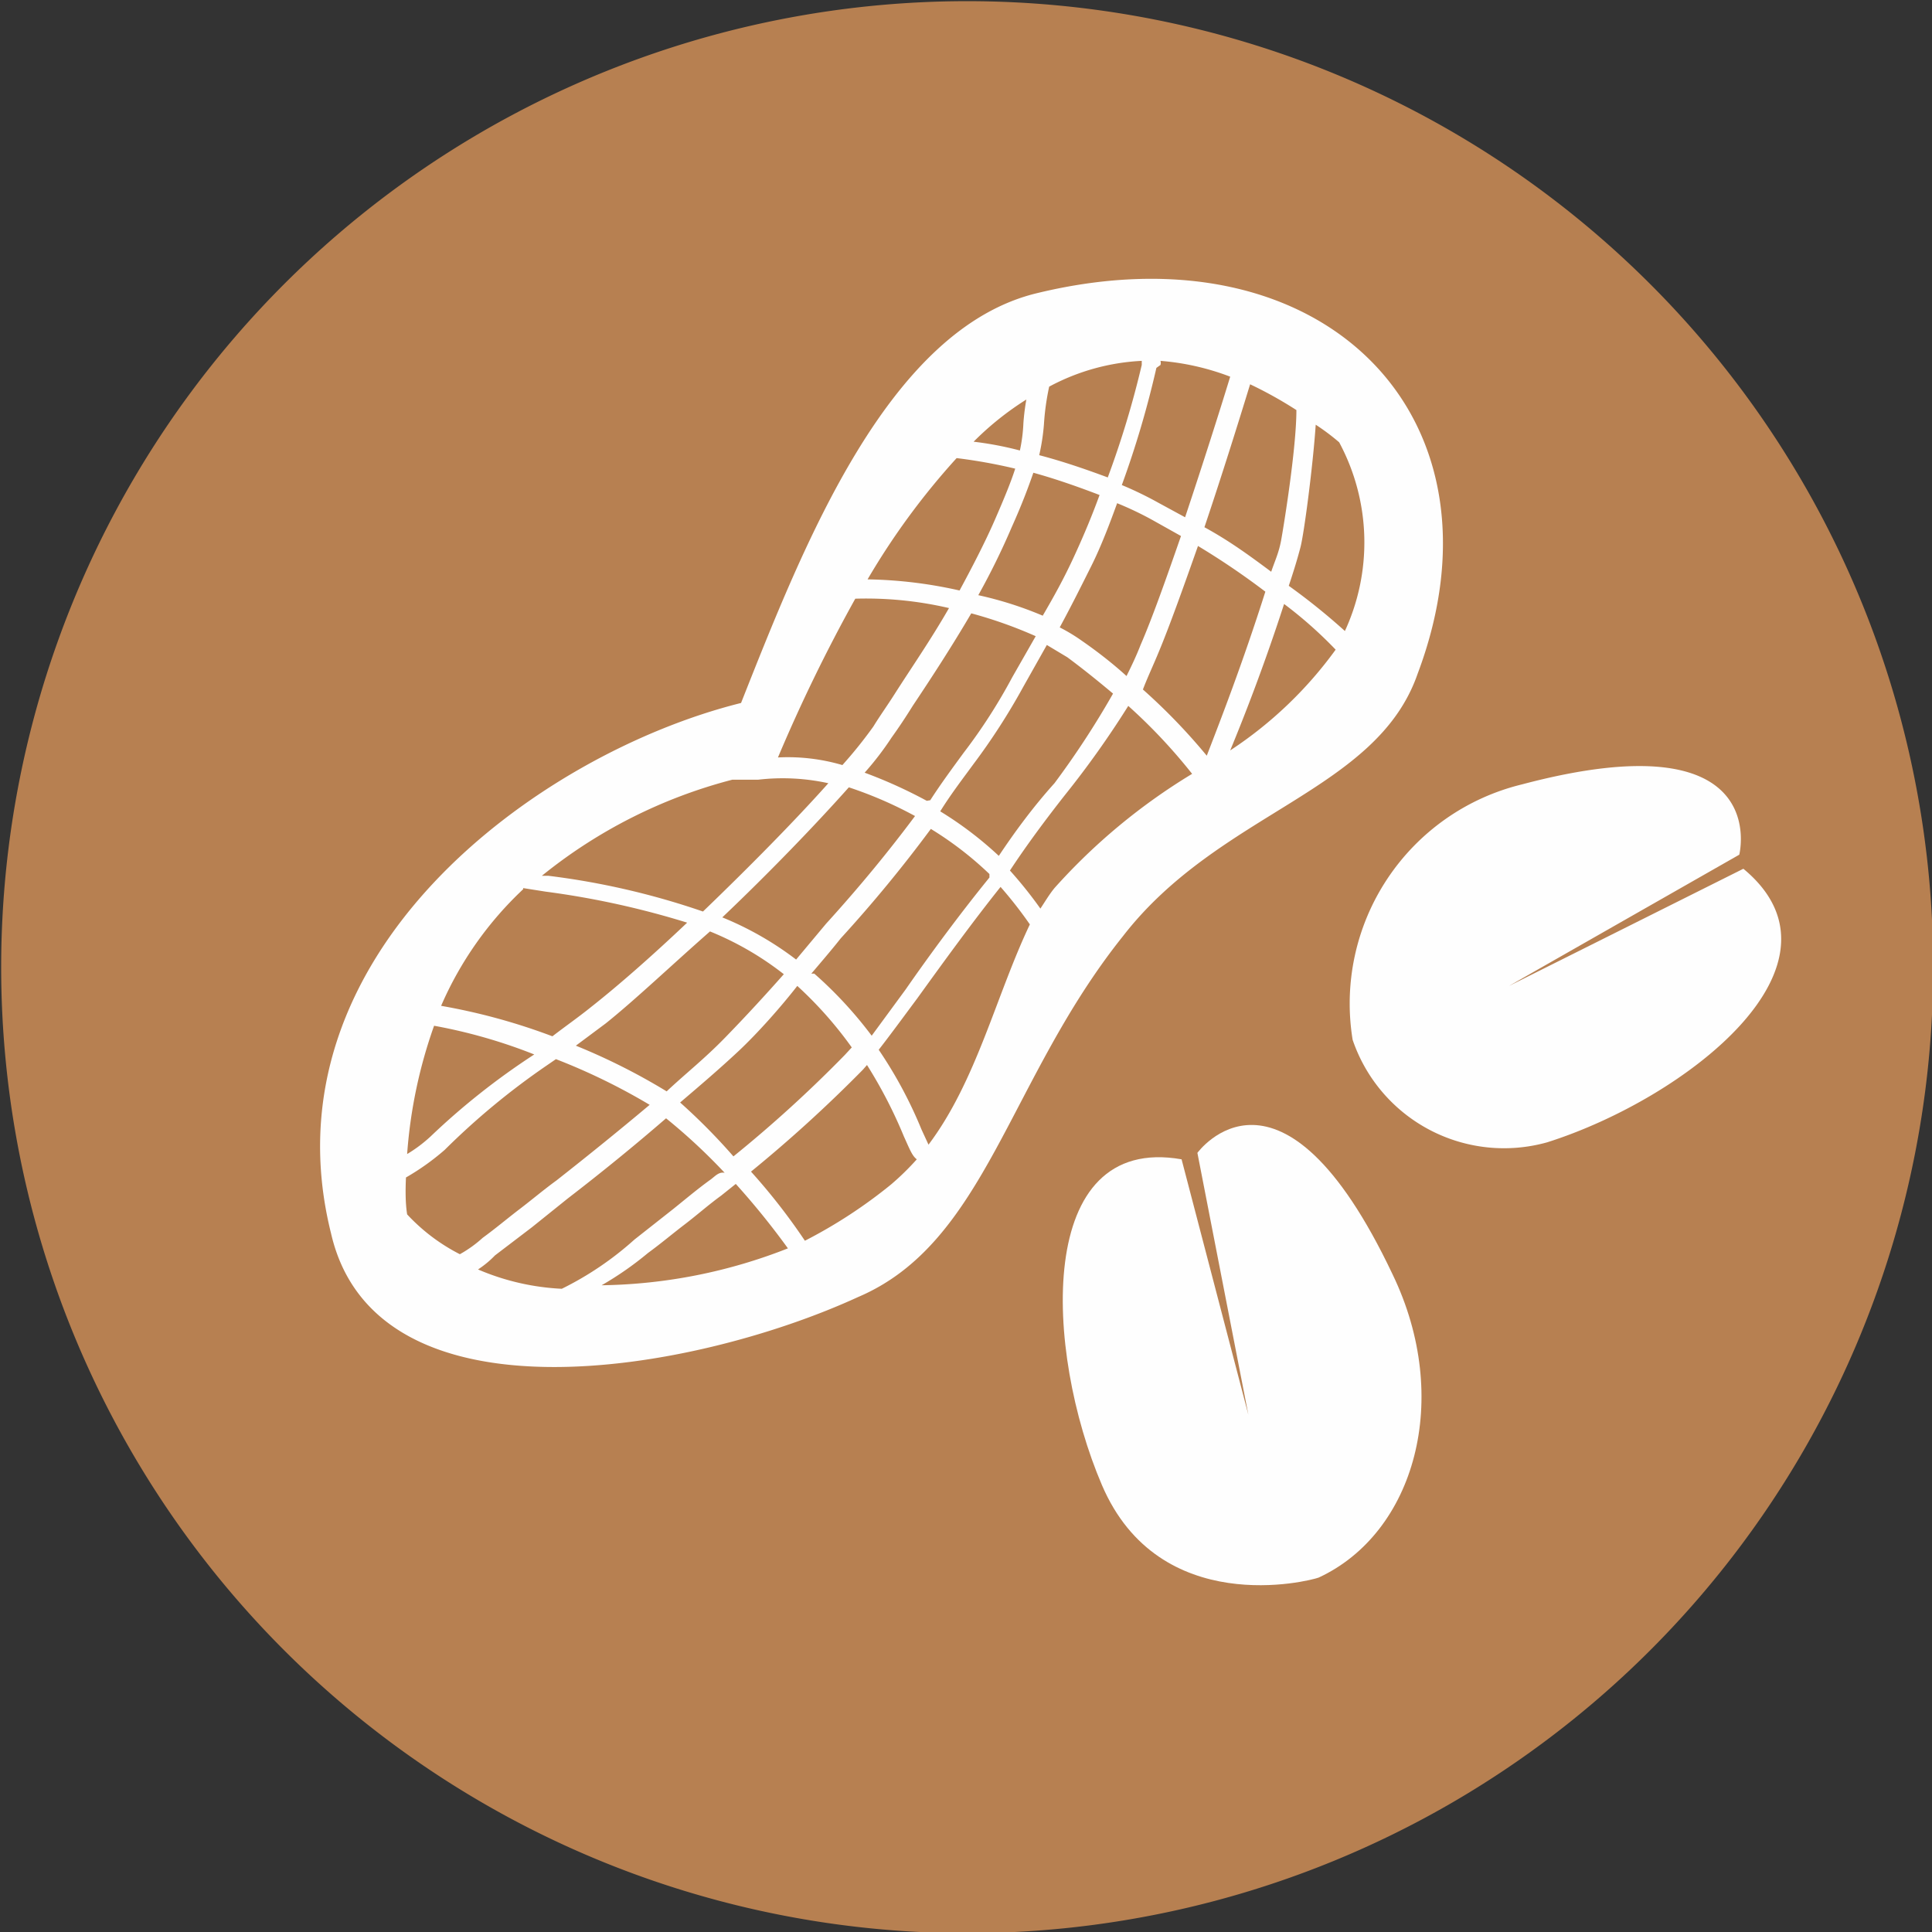 <svg xmlns="http://www.w3.org/2000/svg" viewBox="0 0 32.98 32.98"><rect x="0" y="0" width="32.98" height="32.98" fill="#333333" stroke="none"/><defs><style>.cls-1{fill:#b78051;}.cls-2{fill:#fefefe;}</style></defs><title>Asset 11allergen</title><g id="Layer_2" data-name="Layer 2"><g id="Capa_1" data-name="Capa 1"><path class="cls-1" d="M16.46,33h0A16.49,16.49,0,1,1,33,16.46,16.49,16.49,0,0,1,16.46,33Z"/><path class="cls-2" d="M20.44,19.68l.87,4.47-1.14-4.36c-2.51-.44-2.34,3.27-1.36,5.56s3.54,1.64,3.7,1.58c1.64-.76,2.29-3.05,1.26-5.18C21.86,17.72,20.44,19.68,20.44,19.68Z"/><path class="cls-2" d="M29.76,14.83l-4,2,3.93-2.24s.59-2.34-3.71-1.2a3.85,3.85,0,0,0-2.89,4.36,2.73,2.73,0,0,0,3.32,1.75C28.78,18.75,31.73,16.46,29.76,14.83Z"/><path class="cls-2" d="M24.2,11.5C25.84,7.14,22.62,3.82,17.72,5c-2.56.6-4,4.3-5.07,7-3.49.87-8.18,4.31-7,9.05.76,3.33,6.15,2.4,9,1.09,2.18-.93,2.56-3.71,4.52-6.16C20.82,13.85,23.5,13.52,24.2,11.5Zm-7.15,3.11a6.18,6.18,0,0,0-1-.76l0,0c.18-.29.38-.55.57-.81a11,11,0,0,0,.85-1.32l.4-.71.35.21c.27.2.53.41.78.62A14.77,14.77,0,0,1,18,13.37C17.64,13.77,17.33,14.19,17.05,14.61Zm-4.94,5.54c-.22.16-.42.33-.62.49l-.66.52A5.45,5.45,0,0,1,9.59,22a4.12,4.12,0,0,1-1.43-.33,1.66,1.66,0,0,0,.29-.24l.63-.48.61-.49c.61-.47,1.16-.92,1.68-1.37a9.93,9.93,0,0,1,1,.93C12.26,20,12.2,20.09,12.11,20.15Zm.45.06a13.09,13.09,0,0,1,.89,1.1,9,9,0,0,1-3.18.63,5.55,5.55,0,0,0,.79-.55c.22-.16.42-.33.63-.49s.4-.33.62-.49Zm-.06-6.9c.15,0,.3,0,.44,0a3.62,3.62,0,0,1,1.2.06c-.57.64-1.36,1.44-2.14,2.19a12.94,12.94,0,0,0-2.64-.61l-.11,0A8.59,8.59,0,0,1,12.5,13.31Zm2.1-3.09a6.24,6.24,0,0,1,1.6.16c-.31.54-.63,1-.93,1.47-.12.19-.25.37-.36.55a7.58,7.58,0,0,1-.53.66,3.3,3.3,0,0,0-1.1-.13A27.82,27.82,0,0,1,14.6,10.22Zm2.81-2.53a5.76,5.76,0,0,0-.79-.15,5.08,5.08,0,0,1,.9-.72,3.94,3.94,0,0,0-.05.4A2.75,2.75,0,0,1,17.41,7.69Zm-1.08.13a9,9,0,0,1,1,.18c-.07.22-.18.49-.35.88s-.4.83-.6,1.2a7.62,7.62,0,0,0-1.57-.19A12.32,12.32,0,0,1,16.33,7.82Zm-.51,5.85,0,0a8.17,8.17,0,0,0-1.06-.48,5.12,5.12,0,0,0,.46-.6q.18-.25.36-.54c.32-.48.66-1,1-1.58a7.52,7.52,0,0,1,1.1.39l-.4.7a9.41,9.41,0,0,1-.83,1.29c-.19.26-.39.53-.57.81Zm.88-3.51A12.32,12.32,0,0,0,17.27,9c.18-.4.29-.7.37-.93.4.11.79.25,1.13.38-.12.33-.26.67-.44,1.06s-.35.69-.53,1A6.23,6.23,0,0,0,16.7,10.16Zm-2.21,3.28a6.88,6.88,0,0,1,1.13.49c-.44.59-.93,1.19-1.52,1.84l-.51.61a5.47,5.47,0,0,0-1.26-.72C13.14,14.89,13.92,14.08,14.49,13.44Zm-1.11,3.19c-.31.35-.64.71-1,1.08s-.67.61-1,.92a10.71,10.71,0,0,0-1.55-.78l.51-.38c.5-.4,1.13-1,1.78-1.57A5.22,5.22,0,0,1,13.38,16.63Zm-1.77,2.19c.34-.29.68-.58,1-.88s.72-.75,1-1.11l0,0a6.68,6.68,0,0,1,.93,1.05l-.12.13a22,22,0,0,1-1.9,1.73A10.36,10.36,0,0,0,11.61,18.82Zm2.29-2.2-.05,0c.17-.2.35-.41.5-.6a23.26,23.26,0,0,0,1.54-1.87,5.87,5.87,0,0,1,1,.77l0,.06c-.48.59-1,1.29-1.43,1.91l-.58.79A7,7,0,0,0,13.9,16.62Zm4.57-5.68a3,3,0,0,0-.38-.23c.19-.35.37-.71.54-1.05s.32-.74.44-1.07a5.66,5.66,0,0,1,.59.28l.5.28c-.25.72-.49,1.4-.69,1.86-.07.18-.15.35-.24.53C19,11.33,18.73,11.12,18.47,10.94Zm1.34-4.71a.14.14,0,0,0,0-.07A4.27,4.27,0,0,1,21,6.43c-.18.59-.47,1.5-.77,2.4l-.46-.25a6.12,6.12,0,0,0-.62-.3,16.57,16.57,0,0,0,.59-2ZM21.7,9.76C21.35,9.5,21,9.24,20.56,9c.3-.89.59-1.82.78-2.44a7,7,0,0,1,.79.44c0,.66-.22,2-.26,2.22S21.76,9.58,21.7,9.76Zm-1.92,1.37c.18-.43.42-1.1.67-1.81a12.82,12.82,0,0,1,1.15.78c-.39,1.23-.78,2.23-1,2.8a10.22,10.22,0,0,0-1.09-1.13C19.59,11.56,19.69,11.35,19.78,11.13ZM21,12.81c.24-.58.58-1.45.92-2.5a7.2,7.2,0,0,1,.88.78A6.89,6.89,0,0,1,21,12.81Zm2-2A11,11,0,0,0,22,10c.07-.21.14-.43.2-.66s.21-1.36.26-2.09a3.79,3.79,0,0,1,.4.3A3.61,3.61,0,0,1,22.94,10.81ZM19.49,6.16l0,.07a16.07,16.07,0,0,1-.58,1.92c-.35-.13-.75-.27-1.17-.38a3.67,3.67,0,0,0,.08-.52,4.26,4.26,0,0,1,.09-.65A3.72,3.72,0,0,1,19.49,6.16Zm-10.56,9,.38.06a14.57,14.57,0,0,1,2.42.53c-.59.56-1.17,1.07-1.64,1.44-.21.17-.44.33-.66.5a10.47,10.47,0,0,0-1.9-.52A6,6,0,0,1,8.93,15.18ZM7.41,17.51A9,9,0,0,1,9.12,18,12.12,12.12,0,0,0,7.35,19.4a2.39,2.39,0,0,1-.4.3A8.31,8.31,0,0,1,7.41,17.51ZM6.93,20.1a4.15,4.15,0,0,0,.66-.47,12.45,12.45,0,0,1,1.74-1.44l.16-.11a10.6,10.6,0,0,1,1.6.78q-.75.63-1.59,1.29c-.22.16-.42.33-.63.49s-.41.33-.63.49l0,0a2.09,2.09,0,0,1-.39.28,3.23,3.23,0,0,1-.9-.68C6.92,20.54,6.92,20.32,6.93,20.1Zm6.81,1.08A10.46,10.46,0,0,0,12.82,20a23.62,23.62,0,0,0,1.91-1.74l.07-.08a8,8,0,0,1,.63,1.22c.1.22.14.33.22.39a4.47,4.47,0,0,1-.44.43A8.38,8.38,0,0,1,13.74,21.18Zm2.11-1.64-.12-.26A7.42,7.42,0,0,0,15,17.92c.18-.23.4-.53.66-.88.44-.61.94-1.3,1.42-1.9a7.17,7.17,0,0,1,.5.64l0,0C17,17,16.67,18.45,15.85,19.54ZM18,15.16c-.09.11-.16.23-.24.35a7.35,7.35,0,0,0-.52-.65c.29-.44.61-.87.94-1.29a16.09,16.09,0,0,0,1.08-1.52,9.33,9.33,0,0,1,1.09,1.16A10.29,10.29,0,0,0,18,15.16Z"/></g></g></svg>